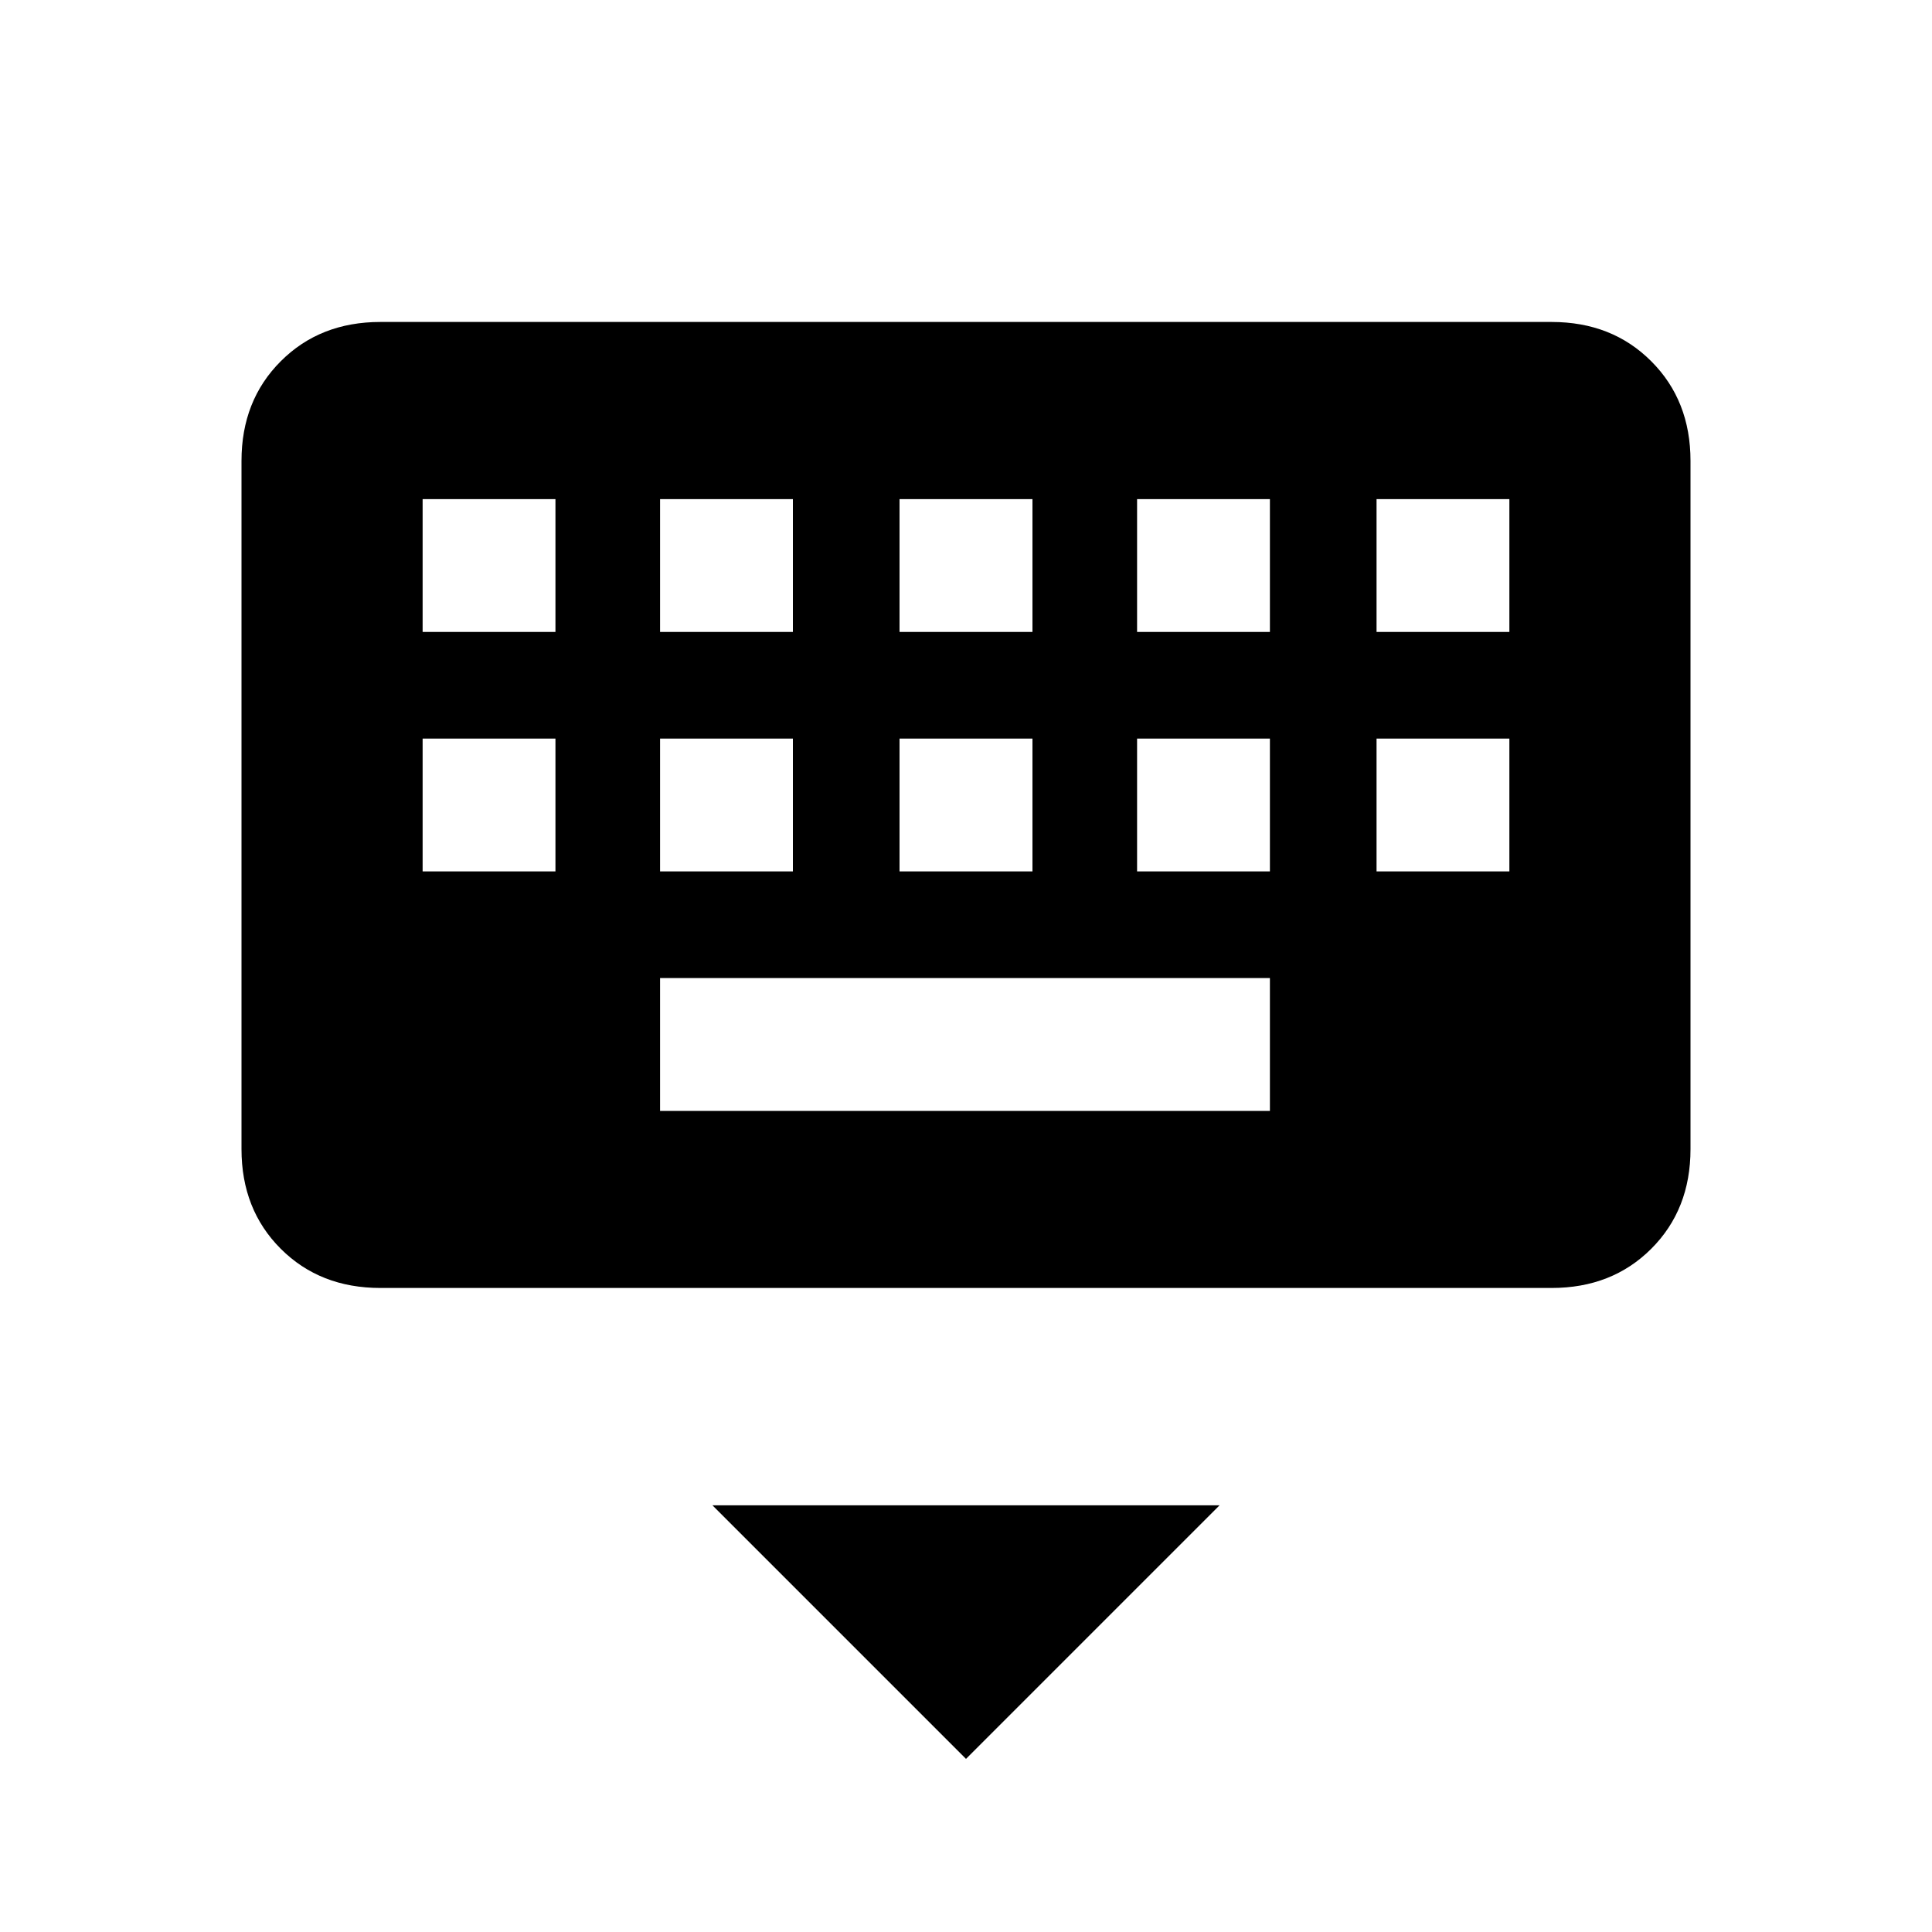 <svg xmlns="http://www.w3.org/2000/svg" height="20" width="20"><path d="M16.062 13.333H3.938Q3.312 13.333 2.906 12.927Q2.5 12.521 2.5 11.896V4.771Q2.5 4.146 2.906 3.74Q3.312 3.333 3.938 3.333H16.062Q16.688 3.333 17.094 3.74Q17.5 4.146 17.5 4.771V11.896Q17.5 12.521 17.094 12.927Q16.688 13.333 16.062 13.333ZM9.312 6.542H10.688V5.167H9.312ZM9.312 9.021H10.688V7.646H9.312ZM6.833 6.542H8.208V5.167H6.833ZM6.833 9.021H8.208V7.646H6.833ZM4.375 9.021H5.75V7.646H4.375ZM4.375 6.542H5.75V5.167H4.375ZM6.833 11.5H13.146V10.125H6.833ZM11.771 9.021H13.146V7.646H11.771ZM11.771 6.542H13.146V5.167H11.771ZM14.25 9.021H15.625V7.646H14.25ZM14.25 6.542H15.625V5.167H14.25ZM10 18.208 7.375 15.583H12.625Z"/></svg>